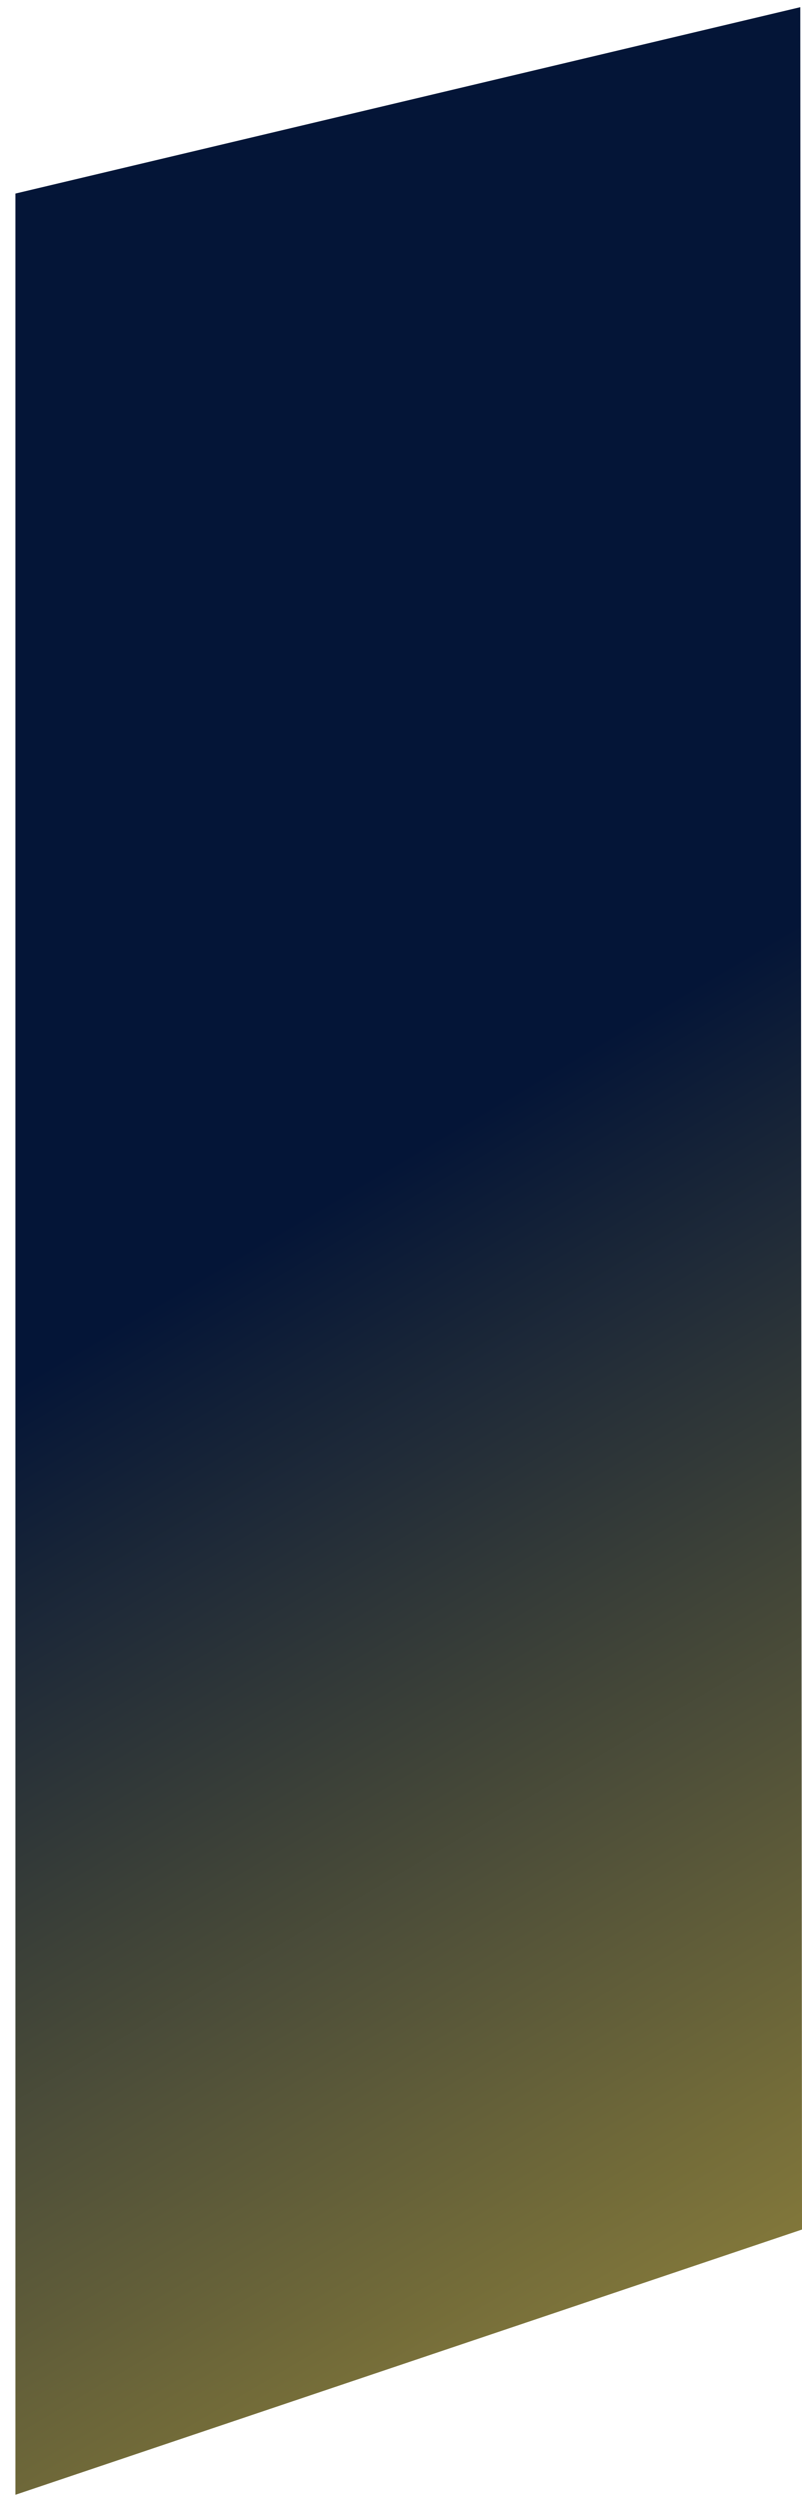 ﻿<?xml version="1.0" encoding="utf-8"?>
<svg version="1.1" xmlns:xlink="http://www.w3.org/1999/xlink" width="52px" height="162px" xmlns="http://www.w3.org/2000/svg">
  <defs>
    <linearGradient gradientUnits="userSpaceOnUse" x1="52" y1="152.4" x2="11.4" y2="83.6" id="LinearGradient909">
      <stop id="Stop910" stop-color="#8d803a" offset="0" />
      <stop id="Stop911" stop-color="#041537" offset="1" />
    </linearGradient>
  </defs>
  <g transform="matrix(1 0 0 1 -1858 -183 )">
    <path d="M 1 161.652  L 1 12.542  L 51.889 0.465  L 52 144.465  L 1 161.652  Z " fill-rule="nonzero" fill="url(#LinearGradient909)" stroke="none" transform="matrix(1 0 0 1 1858 183 )" />
  </g>
</svg>